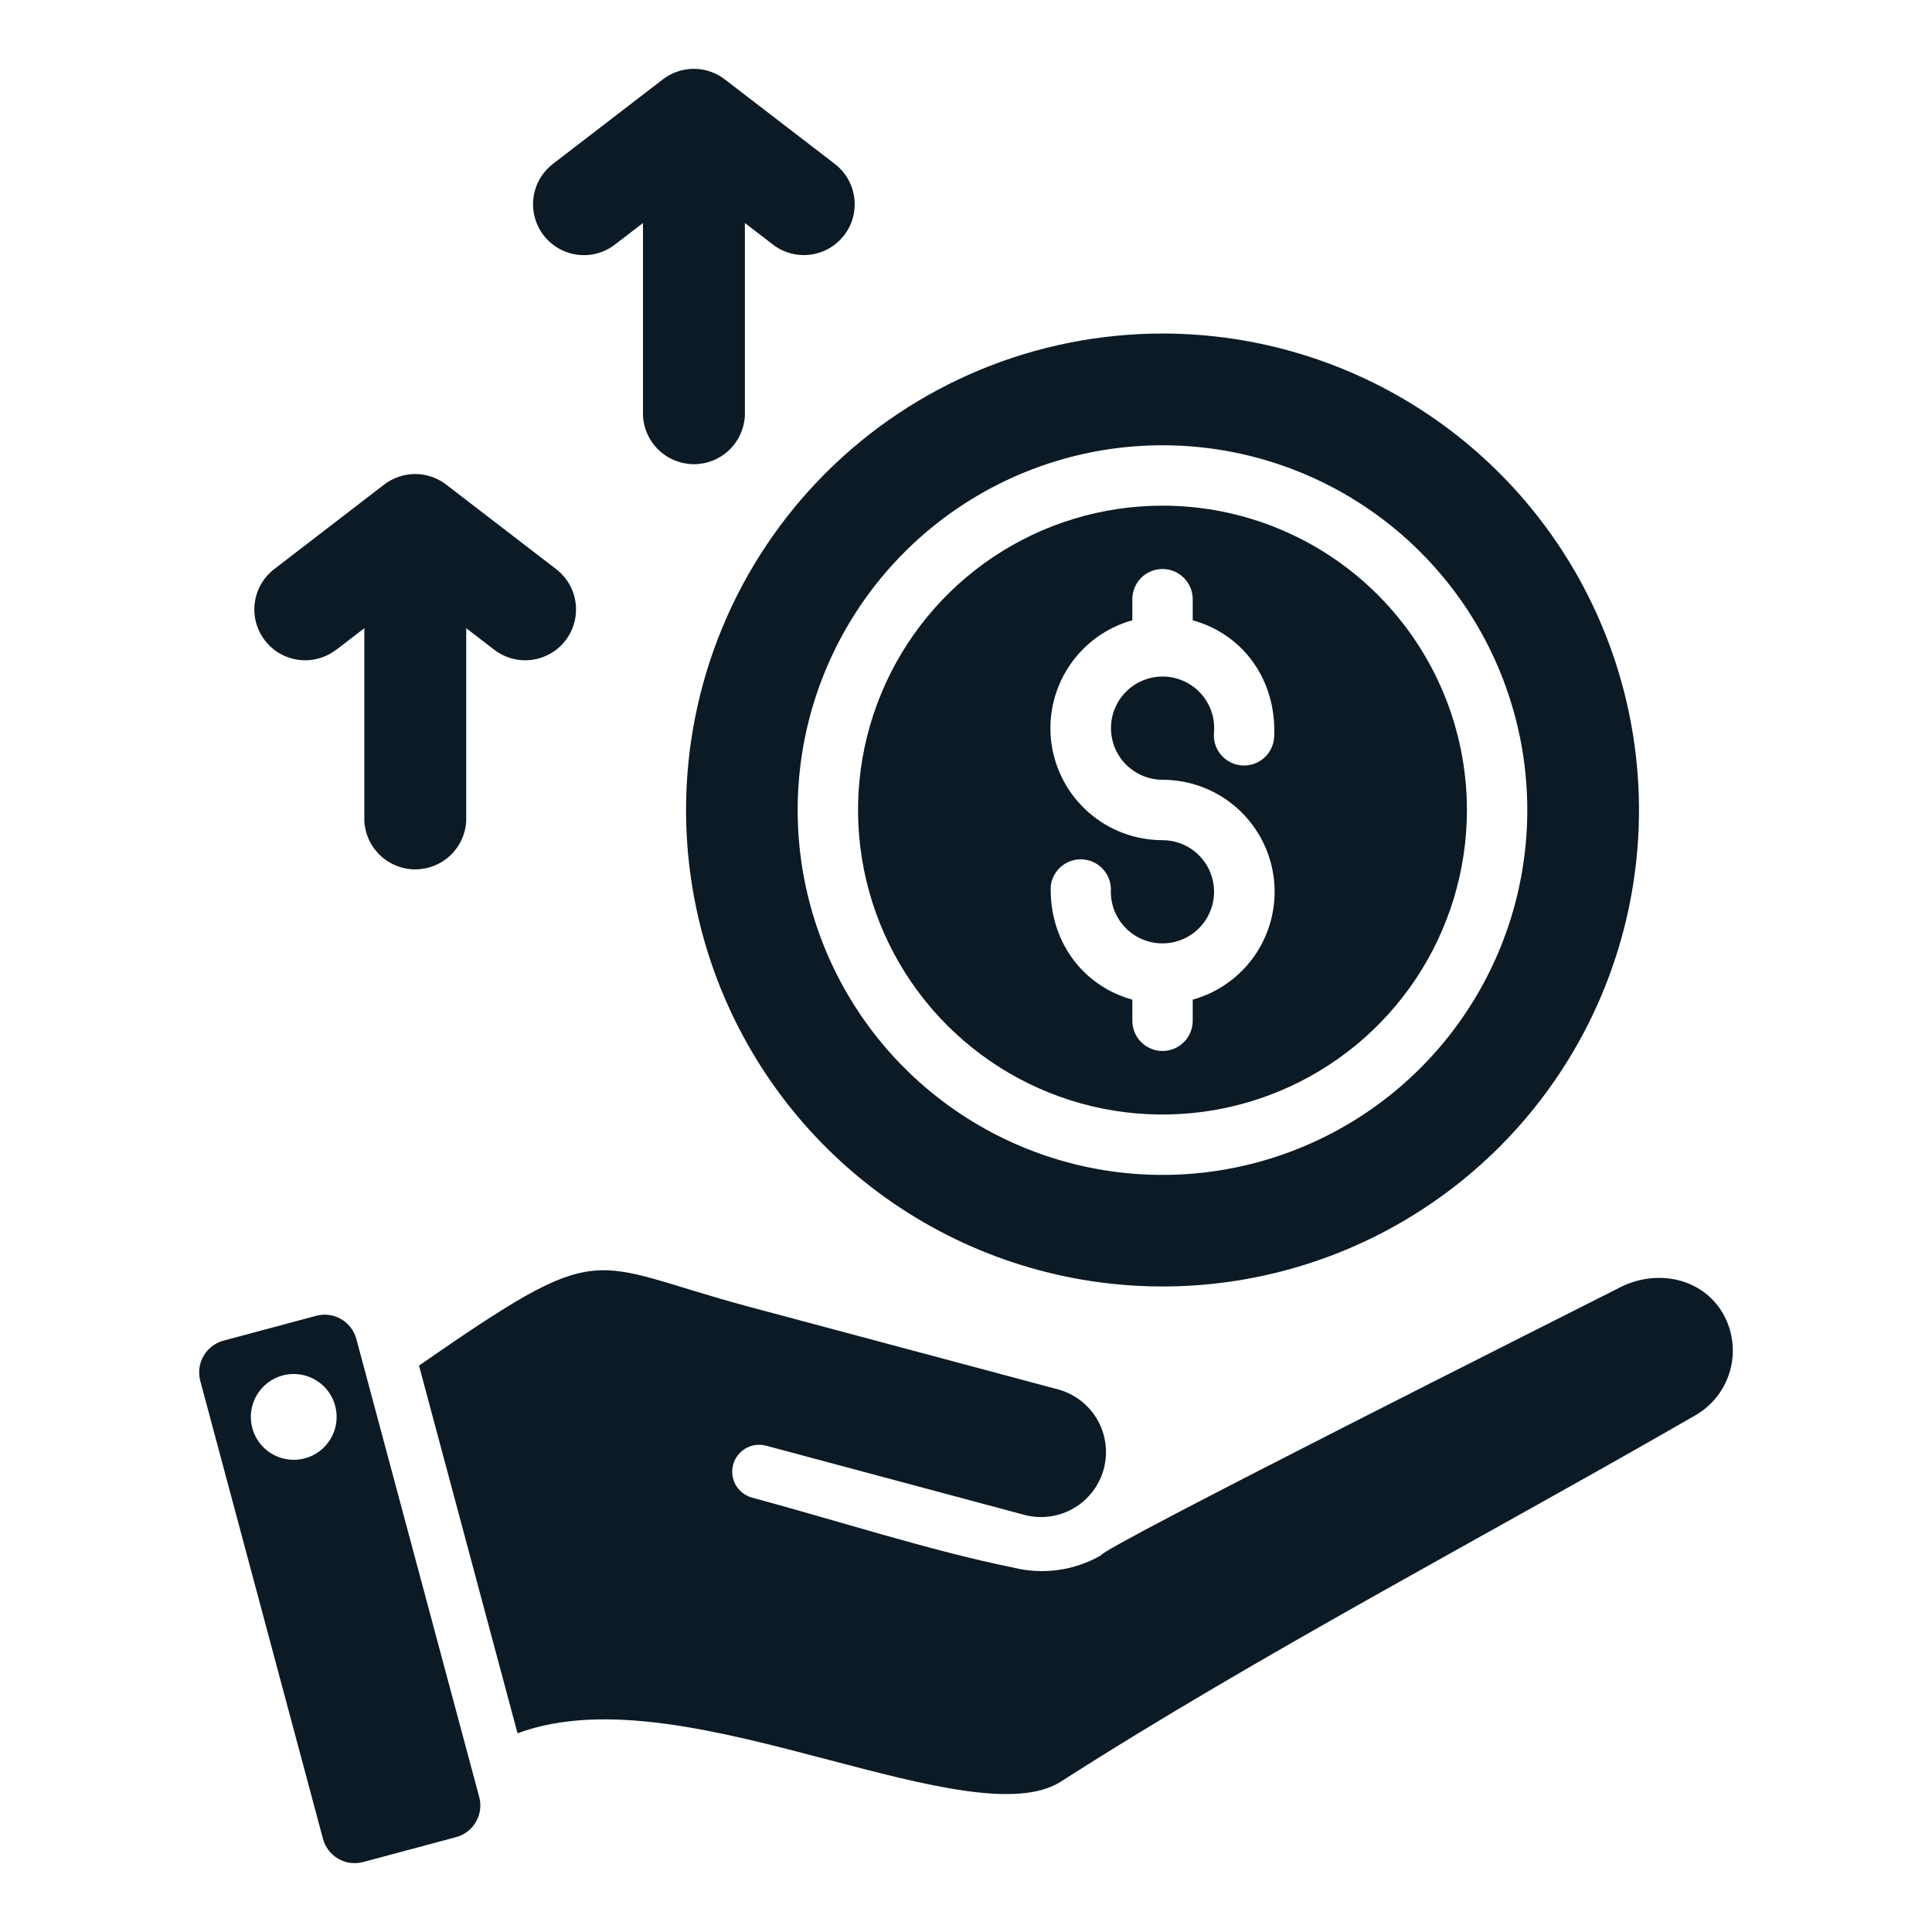 <svg width="80" height="80" viewBox="0 0 80 80" fill="none" xmlns="http://www.w3.org/2000/svg">
<g id="Frame">
<g id="Group">
<path id="Vector" fill-rule="evenodd" clip-rule="evenodd" d="M48.138 13.811C52.04 13.811 55.854 14.968 59.099 17.136C62.343 19.304 64.872 22.386 66.365 25.991C67.859 29.596 68.249 33.563 67.488 37.39C66.727 41.217 64.847 44.733 62.088 47.492C59.328 50.251 55.813 52.13 51.986 52.891C48.158 53.653 44.191 53.261 40.586 51.768C36.981 50.275 33.9 47.745 31.732 44.501C29.564 41.256 28.407 37.441 28.408 33.539C28.408 30.948 28.918 28.383 29.91 25.989C30.901 23.595 32.355 21.421 34.187 19.589C36.019 17.757 38.194 16.303 40.587 15.312C42.981 14.321 45.547 13.811 48.138 13.811ZM13.094 54.484L9.25 55.514C8.903 55.608 8.608 55.836 8.428 56.147C8.249 56.458 8.2 56.828 8.292 57.175L13.375 76.145C13.469 76.493 13.696 76.788 14.008 76.968C14.32 77.148 14.69 77.196 15.037 77.103L18.88 76.073C19.052 76.028 19.214 75.949 19.356 75.841C19.498 75.732 19.617 75.597 19.706 75.443C19.796 75.289 19.854 75.118 19.878 74.941C19.901 74.765 19.89 74.585 19.844 74.412L14.755 55.442C14.661 55.095 14.434 54.799 14.122 54.619C13.811 54.44 13.441 54.391 13.094 54.484ZM21.433 71.77C25.044 70.434 29.823 71.691 34.32 72.873C38.353 73.933 42.133 74.927 43.933 73.77C52.077 68.547 61.733 63.492 70.22 58.594C70.923 58.183 71.436 57.512 71.647 56.725C71.858 55.939 71.75 55.101 71.347 54.394C70.48 52.894 68.588 52.545 67.098 53.3C65.316 54.208 45.469 64.17 45.605 64.394C44.499 65.036 43.185 65.22 41.945 64.908C38.581 64.231 34.541 62.925 31.147 62.016C31.006 61.978 30.873 61.913 30.757 61.824C30.64 61.735 30.543 61.625 30.469 61.498C30.396 61.372 30.348 61.232 30.329 61.087C30.309 60.942 30.319 60.794 30.356 60.653C30.394 60.512 30.459 60.379 30.548 60.263C30.636 60.147 30.747 60.049 30.874 59.976C31 59.902 31.14 59.854 31.285 59.835C31.43 59.816 31.577 59.825 31.719 59.862L42.452 62.737C43.136 62.909 43.861 62.805 44.47 62.447C45.078 62.089 45.522 61.506 45.705 60.825C45.887 60.143 45.795 59.416 45.447 58.802C45.099 58.188 44.524 57.735 43.845 57.541L30.991 54.103C24.212 52.286 25.136 51.155 17.35 56.545L21.431 71.776L21.433 71.77ZM11.697 56.956C12.036 56.864 12.395 56.875 12.728 56.987C13.061 57.099 13.354 57.307 13.569 57.585C13.784 57.864 13.911 58.199 13.935 58.55C13.959 58.901 13.878 59.251 13.703 59.556C13.528 59.86 13.266 60.106 12.951 60.263C12.636 60.419 12.282 60.478 11.934 60.432C11.585 60.387 11.258 60.24 10.993 60.008C10.728 59.777 10.538 59.472 10.447 59.133C10.325 58.678 10.388 58.194 10.622 57.786C10.857 57.378 11.243 57.08 11.697 56.956ZM25.469 10.123L26.625 9.234V17.223C26.654 17.763 26.889 18.271 27.282 18.642C27.674 19.014 28.194 19.221 28.734 19.221C29.275 19.221 29.795 19.014 30.187 18.642C30.579 18.271 30.814 17.763 30.844 17.223V9.234L32 10.123C32.442 10.465 33.001 10.616 33.555 10.545C34.108 10.474 34.611 10.186 34.952 9.744C35.294 9.303 35.445 8.744 35.374 8.19C35.303 7.636 35.015 7.133 34.573 6.792L30.042 3.309C29.674 3.016 29.218 2.854 28.746 2.85C28.275 2.847 27.817 3.001 27.444 3.289L22.889 6.792C22.447 7.134 22.16 7.638 22.089 8.192C22.019 8.746 22.171 9.306 22.513 9.748C22.855 10.189 23.359 10.477 23.913 10.548C24.467 10.618 25.027 10.466 25.469 10.123ZM13.923 26.901C13.705 27.07 13.455 27.195 13.188 27.267C12.921 27.34 12.643 27.359 12.369 27.323C12.095 27.288 11.83 27.2 11.59 27.062C11.35 26.925 11.14 26.741 10.971 26.523C10.802 26.304 10.678 26.054 10.605 25.787C10.533 25.52 10.514 25.242 10.549 24.968C10.584 24.694 10.673 24.429 10.81 24.189C10.948 23.95 11.131 23.739 11.35 23.57L15.905 20.067C16.278 19.779 16.736 19.625 17.207 19.628C17.678 19.632 18.135 19.794 18.503 20.087L23.034 23.57C23.253 23.739 23.436 23.95 23.574 24.189C23.711 24.429 23.8 24.694 23.835 24.968C23.87 25.242 23.851 25.52 23.779 25.787C23.706 26.054 23.582 26.304 23.413 26.523C23.244 26.741 23.034 26.925 22.794 27.062C22.554 27.2 22.29 27.288 22.015 27.323C21.741 27.359 21.463 27.34 21.196 27.267C20.93 27.195 20.68 27.07 20.461 26.901L19.305 26.012V34.002C19.275 34.541 19.04 35.049 18.648 35.42C18.256 35.792 17.736 35.999 17.195 35.999C16.655 35.999 16.135 35.792 15.743 35.42C15.35 35.049 15.115 34.541 15.086 34.002V26.012L13.93 26.901H13.923ZM43.509 36.683C43.442 38.891 44.759 40.798 46.888 41.394V42.269C46.888 42.6 47.019 42.918 47.254 43.153C47.488 43.387 47.806 43.519 48.138 43.519C48.469 43.519 48.787 43.387 49.021 43.153C49.256 42.918 49.388 42.6 49.388 42.269V41.394C50.468 41.093 51.402 40.41 52.018 39.473C52.634 38.535 52.889 37.407 52.737 36.296C52.584 35.185 52.034 34.166 51.188 33.43C50.343 32.693 49.259 32.288 48.138 32.289C47.709 32.288 47.291 32.159 46.937 31.918C46.583 31.677 46.309 31.335 46.152 30.937C45.995 30.539 45.961 30.102 46.054 29.684C46.148 29.266 46.365 28.886 46.677 28.593C46.989 28.3 47.383 28.107 47.806 28.04C48.229 27.973 48.662 28.035 49.05 28.217C49.437 28.4 49.761 28.694 49.979 29.063C50.198 29.431 50.3 29.857 50.273 30.284C50.251 30.455 50.264 30.628 50.311 30.793C50.358 30.958 50.439 31.112 50.549 31.244C50.658 31.377 50.794 31.485 50.947 31.563C51.1 31.641 51.267 31.686 51.439 31.696C51.611 31.706 51.782 31.681 51.944 31.622C52.105 31.563 52.252 31.471 52.376 31.352C52.501 31.233 52.599 31.09 52.665 30.932C52.732 30.773 52.765 30.603 52.763 30.431C52.841 28.227 51.551 26.289 49.388 25.684V24.811C49.388 24.479 49.256 24.161 49.021 23.927C48.787 23.693 48.469 23.561 48.138 23.561C47.806 23.561 47.488 23.693 47.254 23.927C47.019 24.161 46.888 24.479 46.888 24.811V25.684C45.807 25.985 44.873 26.668 44.257 27.605C43.641 28.543 43.386 29.671 43.538 30.782C43.691 31.893 44.241 32.911 45.086 33.648C45.932 34.385 47.016 34.79 48.138 34.789C48.565 34.79 48.983 34.919 49.336 35.159C49.69 35.4 49.963 35.74 50.121 36.138C50.279 36.535 50.314 36.971 50.221 37.389C50.129 37.806 49.913 38.186 49.602 38.48C49.292 38.774 48.9 38.967 48.478 39.036C48.056 39.105 47.623 39.046 47.235 38.866C46.847 38.686 46.522 38.394 46.302 38.027C46.082 37.66 45.977 37.236 46 36.809C45.994 36.493 45.868 36.191 45.648 35.964C45.428 35.736 45.13 35.601 44.814 35.585C44.498 35.569 44.187 35.673 43.945 35.877C43.703 36.081 43.547 36.369 43.509 36.683ZM48.138 18.438C45.15 18.437 42.229 19.323 39.744 20.983C37.26 22.642 35.323 25.002 34.18 27.762C33.036 30.522 32.737 33.56 33.32 36.49C33.903 39.421 35.341 42.113 37.454 44.225C39.567 46.338 42.259 47.777 45.189 48.36C48.12 48.943 51.157 48.643 53.917 47.5C56.678 46.356 59.037 44.42 60.697 41.935C62.357 39.451 63.242 36.53 63.242 33.542C63.242 29.536 61.651 25.694 58.818 22.861C55.985 20.029 52.144 18.438 48.138 18.438ZM48.138 20.938C45.644 20.937 43.206 21.676 41.133 23.061C39.06 24.446 37.444 26.415 36.489 28.719C35.535 31.022 35.285 33.557 35.772 36.003C36.258 38.448 37.459 40.695 39.222 42.458C40.985 44.221 43.231 45.421 45.677 45.908C48.122 46.394 50.657 46.144 52.961 45.19C55.264 44.236 57.233 42.62 58.618 40.546C60.003 38.473 60.742 36.036 60.742 33.542C60.742 30.199 59.414 26.994 57.05 24.63C54.686 22.266 51.48 20.938 48.138 20.938Z" fill="#0C1A26"/>
</g>
</g>
</svg>

